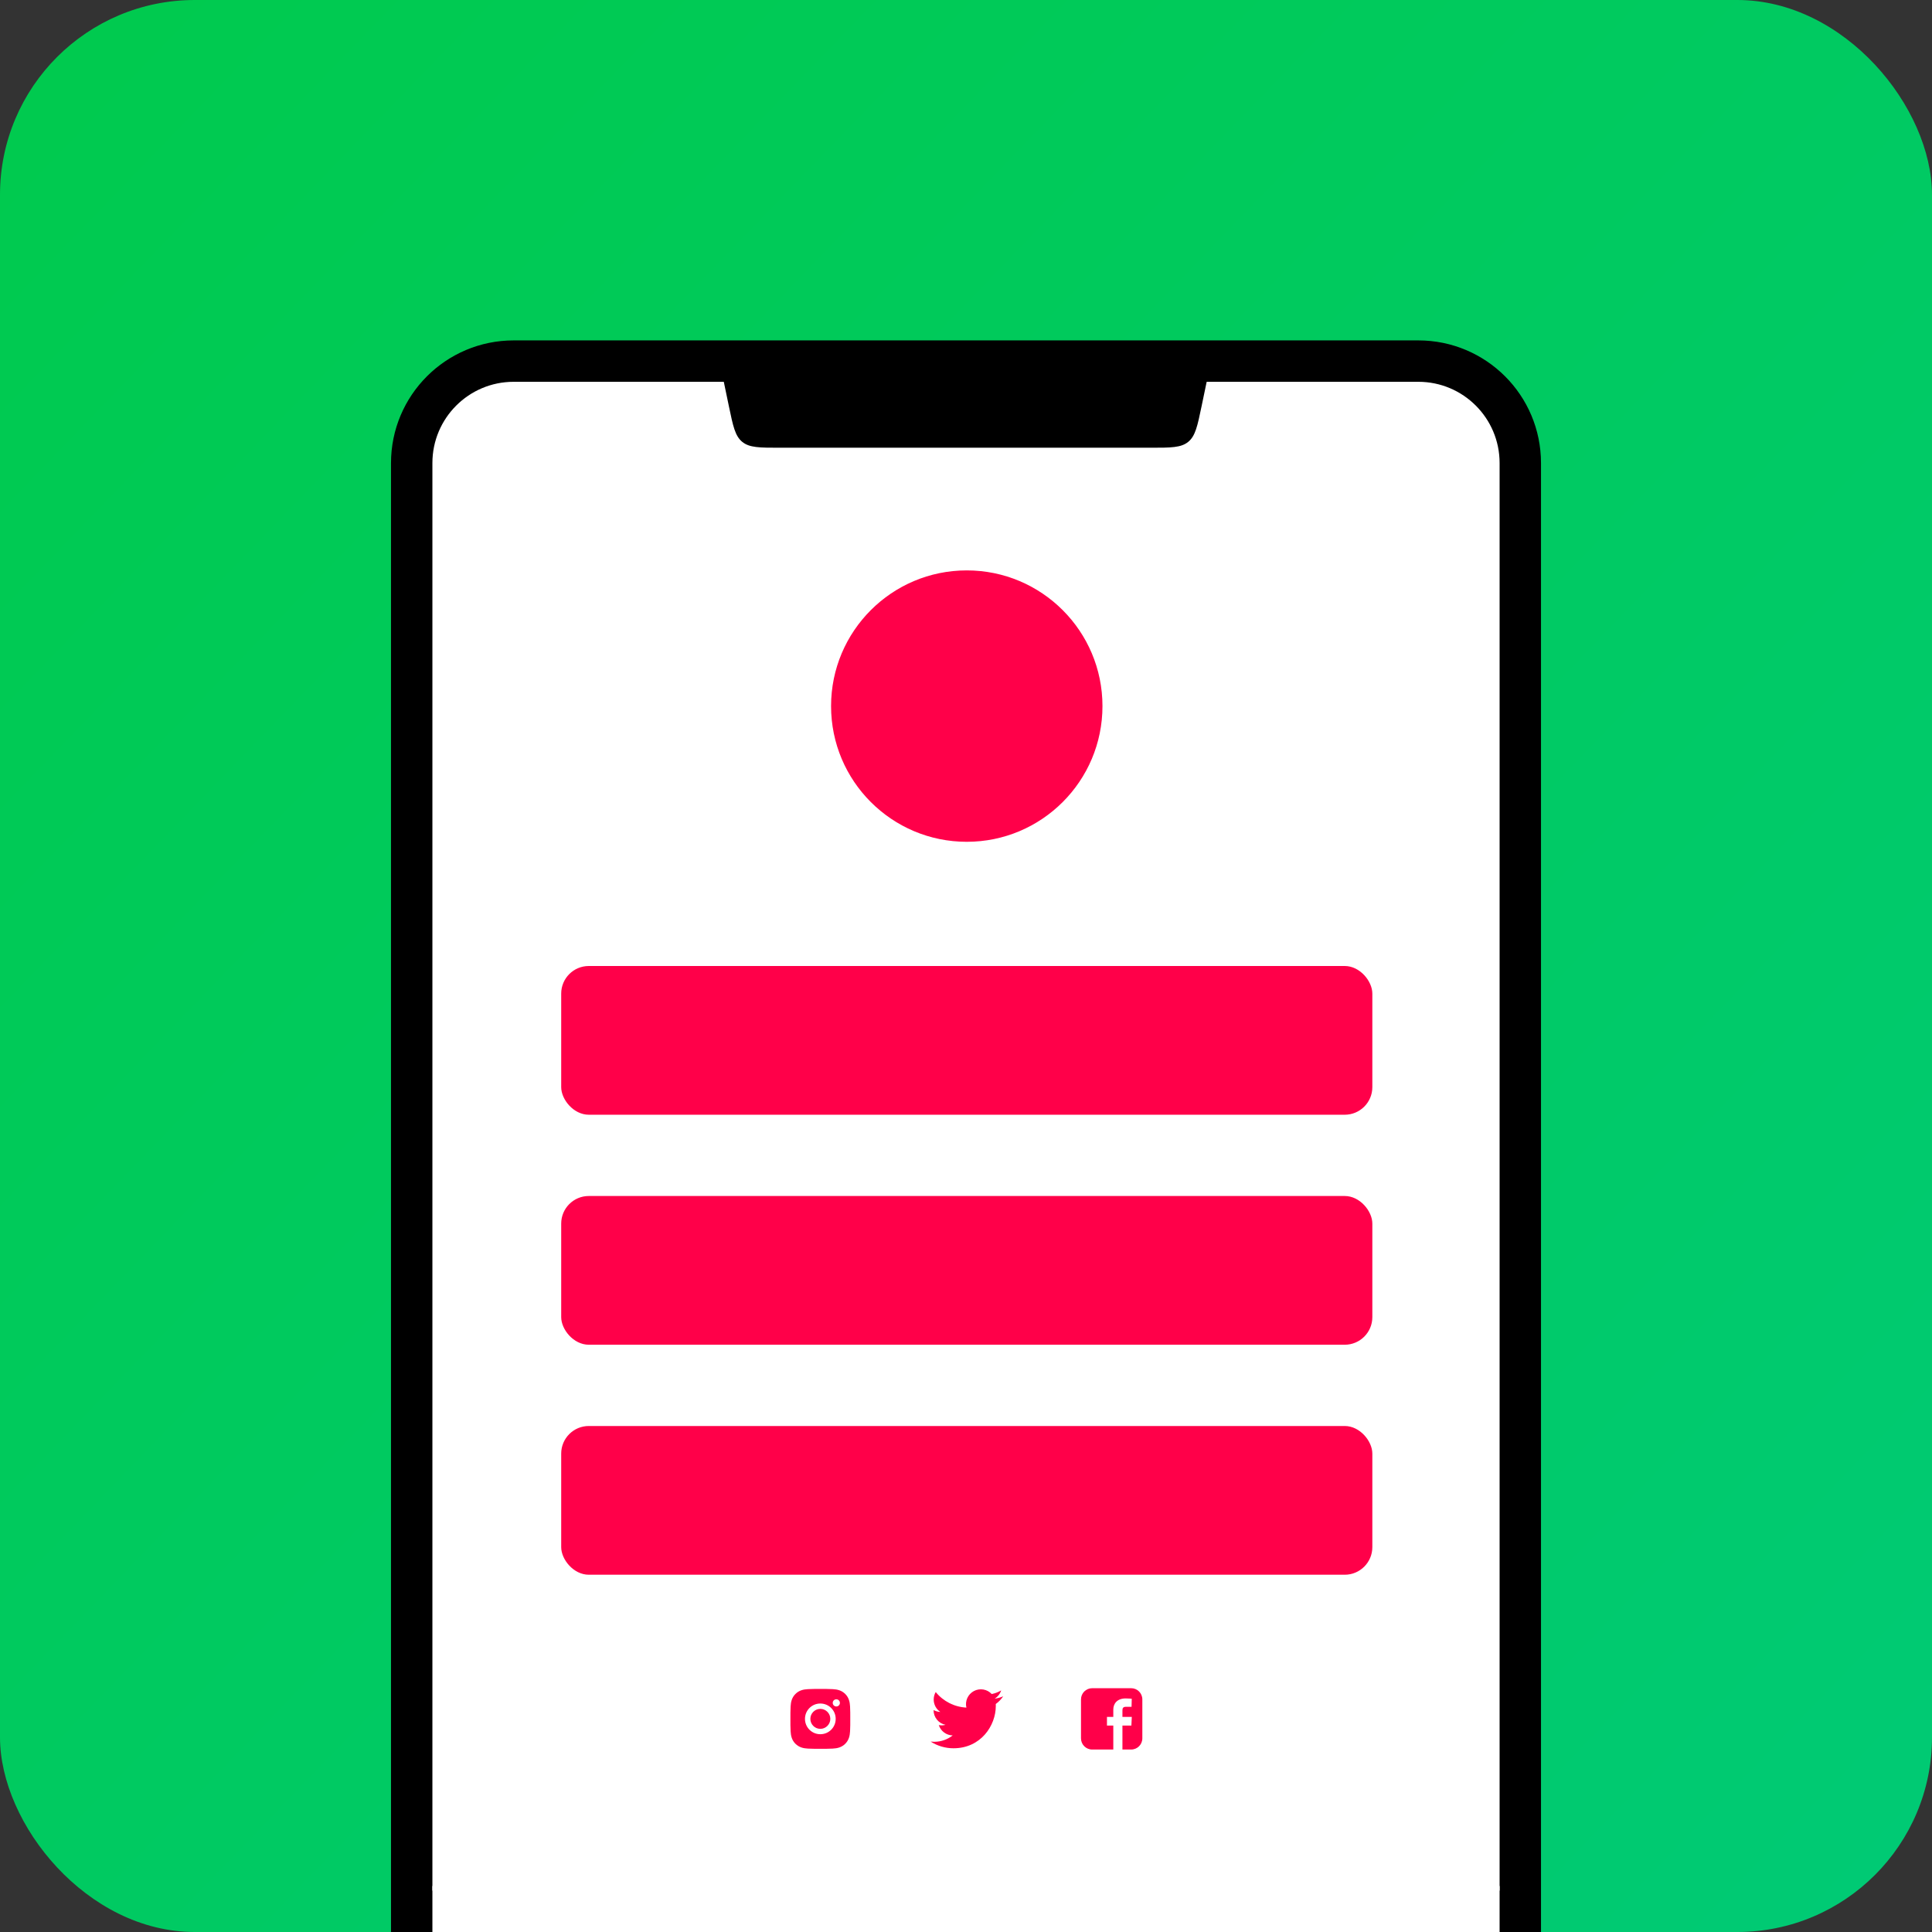 <svg xmlns="http://www.w3.org/2000/svg" width="1260" height="1260" fill="none" viewBox="0 0 1260 1260"><rect x="0" y="0" width="1260" height="1260" fill="#333333" stroke="none"/><rect width="1260" height="1260" fill="url(#paint0_linear_147_596)" rx="127"/><path fill="#fff" stroke="#000" stroke-width="27" d="M268.5 302C268.5 265.273 298.273 235.5 335 235.5H925C961.727 235.5 991.5 265.273 991.5 302V1246.5H268.5V302Z"/><rect width="696" height="30" x="282" y="1230" fill="#fff"/><path fill="#000" d="M471 244H788L783.639 264.934C780.938 277.898 779.588 284.38 774.902 288.19C770.216 292 763.595 292 750.353 292H508.647C495.405 292 488.784 292 484.098 288.19C479.412 284.38 478.062 277.898 475.361 264.934L471 244Z"/><rect width="529" height="97" x="366" y="630" fill="#FF0049" rx="18"/><rect width="529" height="97" x="366" y="780" fill="#FF0049" rx="18"/><rect width="529" height="97" x="366" y="930" fill="#FF0049" rx="18"/><path fill="#FF0049" d="M654.256 1106.29C652.517 1107.06 650.648 1107.58 648.683 1107.81C650.71 1106.6 652.227 1104.69 652.95 1102.44C651.046 1103.57 648.961 1104.37 646.788 1104.8C645.326 1103.24 643.39 1102.2 641.28 1101.85C639.17 1101.51 637.004 1101.86 635.119 1102.87C633.234 1103.88 631.735 1105.49 630.854 1107.43C629.974 1109.38 629.762 1111.57 630.25 1113.65C626.391 1113.46 622.616 1112.45 619.17 1110.71C615.723 1108.96 612.683 1106.51 610.246 1103.51C609.413 1104.95 608.933 1106.61 608.933 1108.39C608.932 1109.99 609.326 1111.56 610.079 1112.97C610.832 1114.38 611.921 1115.58 613.25 1116.47C611.709 1116.42 610.202 1116 608.854 1115.25V1115.38C608.854 1117.62 609.629 1119.79 611.048 1121.52C612.467 1123.26 614.443 1124.45 616.64 1124.89C615.21 1125.28 613.711 1125.34 612.256 1125.06C612.876 1126.99 614.083 1128.68 615.709 1129.88C617.335 1131.09 619.298 1131.76 621.323 1131.8C617.885 1134.5 613.639 1135.96 609.269 1135.95C608.495 1135.95 607.721 1135.91 606.952 1135.82C611.388 1138.67 616.553 1140.18 621.827 1140.18C639.681 1140.18 649.442 1125.39 649.442 1112.57C649.442 1112.15 649.431 1111.73 649.413 1111.31C651.311 1109.94 652.95 1108.24 654.252 1106.29L654.256 1106.29Z"/><g clip-path="url(#clip0_147_596)"><path fill="#FF0049" d="M712.304 1101C708.258 1101 705 1104.26 705 1108.3V1133.7C705 1137.74 708.258 1141 712.304 1141H726.066V1125.36H721.931V1119.73H726.066V1114.92C726.066 1111.14 728.509 1107.67 734.138 1107.67C736.416 1107.67 738.101 1107.89 738.101 1107.89L737.969 1113.15C737.969 1113.15 736.25 1113.13 734.375 1113.13C732.345 1113.13 732.02 1114.07 732.02 1115.62V1119.73H738.13L737.864 1125.36H732.02V1141H737.696C741.742 1141 745 1137.74 745 1133.7V1108.3C745 1104.26 741.742 1101 737.696 1101H712.304L712.304 1101Z"/></g><path fill="#FF0049" d="M535 1114.49C531.416 1114.49 528.491 1117.42 528.491 1121C528.491 1124.58 531.416 1127.51 535 1127.51C538.584 1127.51 541.509 1124.58 541.509 1121C541.509 1117.42 538.584 1114.49 535 1114.49ZM554.522 1121C554.522 1118.3 554.546 1115.63 554.395 1112.94C554.243 1109.82 553.53 1107.04 551.245 1104.76C548.955 1102.47 546.187 1101.76 543.062 1101.61C540.366 1101.46 537.695 1101.48 535.005 1101.48C532.31 1101.48 529.639 1101.46 526.948 1101.61C523.823 1101.76 521.05 1102.47 518.765 1104.76C516.475 1107.05 515.767 1109.82 515.615 1112.94C515.464 1115.64 515.488 1118.31 515.488 1121C515.488 1123.69 515.464 1126.37 515.615 1129.06C515.767 1132.18 516.479 1134.96 518.765 1137.24C521.055 1139.53 523.823 1140.24 526.948 1140.39C529.644 1140.54 532.314 1140.52 535.005 1140.52C537.7 1140.52 540.371 1140.54 543.062 1140.39C546.187 1140.24 548.96 1139.53 551.245 1137.24C553.535 1134.95 554.243 1132.18 554.395 1129.06C554.551 1126.37 554.522 1123.7 554.522 1121ZM535 1131.01C529.458 1131.01 524.985 1126.54 524.985 1121C524.985 1115.46 529.458 1110.99 535 1110.99C540.542 1110.99 545.015 1115.46 545.015 1121C545.015 1126.54 540.542 1131.01 535 1131.01ZM545.425 1112.91C544.131 1112.91 543.086 1111.87 543.086 1110.58C543.086 1109.28 544.131 1108.24 545.425 1108.24C546.719 1108.24 547.764 1109.28 547.764 1110.58C547.764 1110.88 547.704 1111.19 547.586 1111.47C547.469 1111.75 547.297 1112.01 547.08 1112.23C546.862 1112.45 546.604 1112.62 546.32 1112.74C546.036 1112.85 545.732 1112.91 545.425 1112.91Z"/><circle cx="630.5" cy="460.5" r="88.5" fill="#FF0049"/><defs><linearGradient id="paint0_linear_147_596" x1="-.772" x2="1259.23" y1="43.74" y2="1259.23" gradientUnits="userSpaceOnUse"><stop stop-color="#00CA4E"/><stop offset="1" stop-color="#00CA75"/></linearGradient><clipPath id="clip0_147_596"><rect width="40" height="40" fill="#fff" transform="translate(705 1101)"/></clipPath></defs></svg>